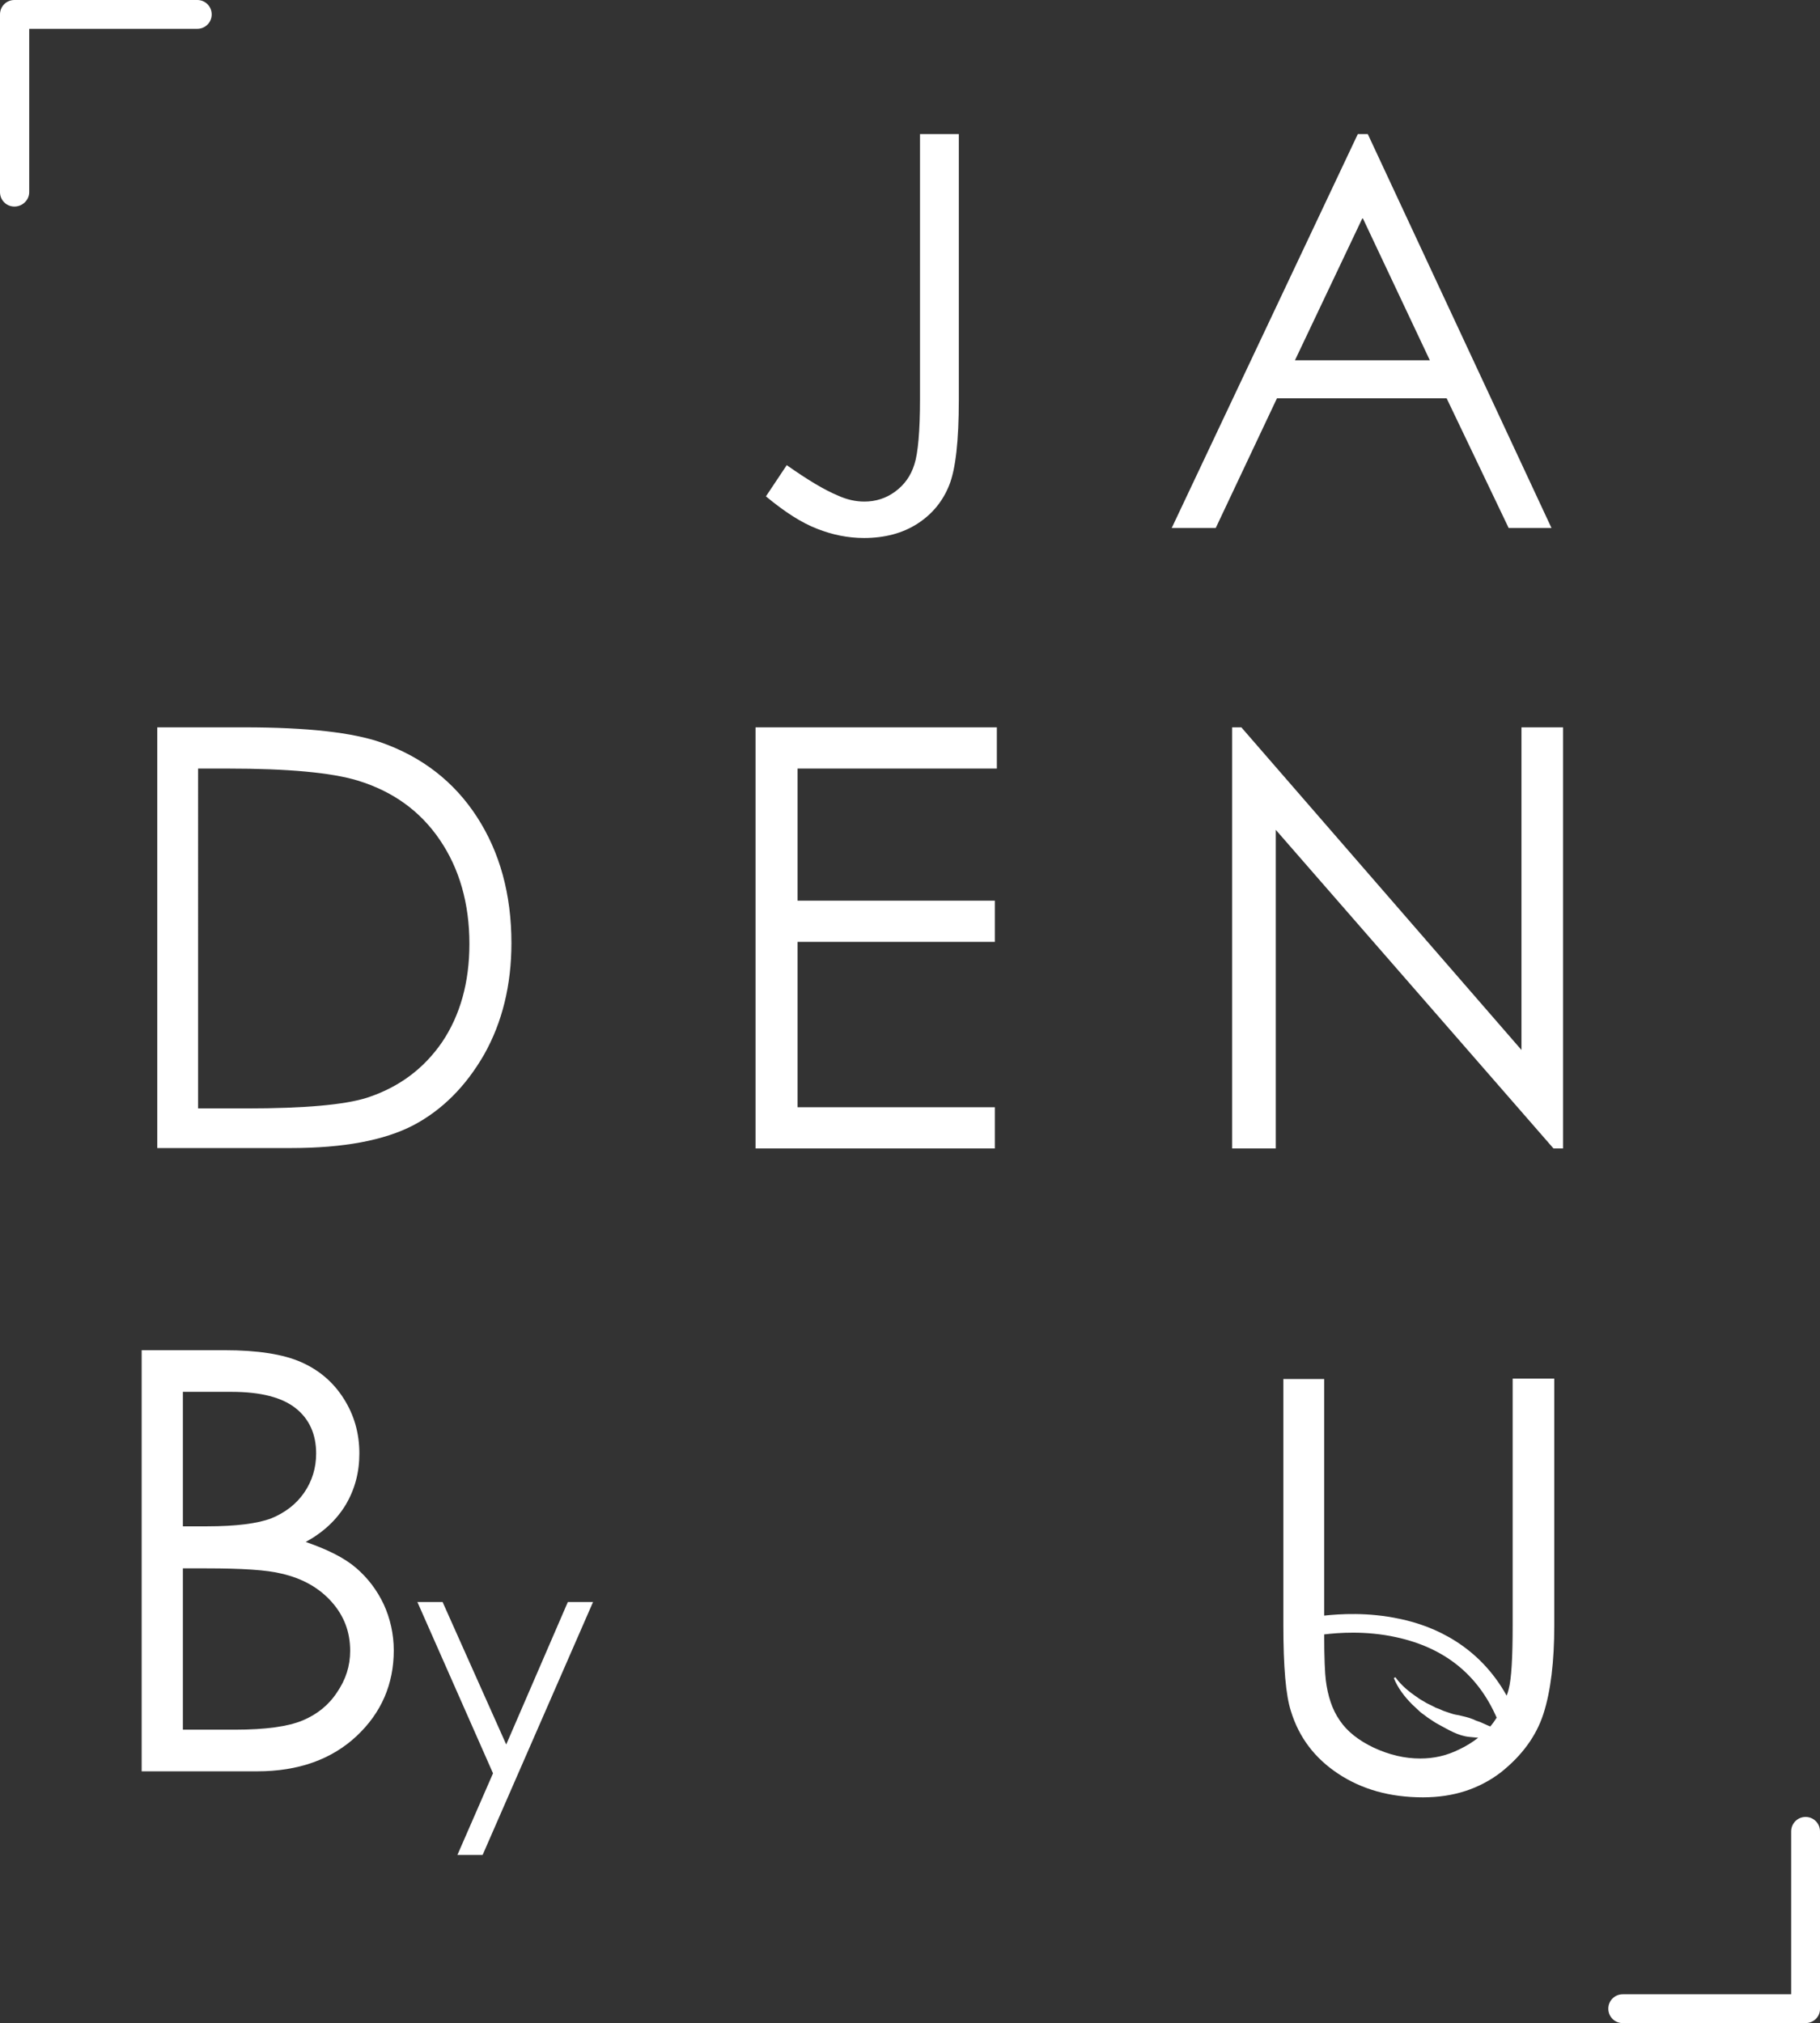 <?xml version="1.0" encoding="utf-8"?>
<!-- Generator: Adobe Illustrator 19.1.0, SVG Export Plug-In . SVG Version: 6.00 Build 0)  -->
<svg version="1.1" id="Calque_1" xmlns="http://www.w3.org/2000/svg" xmlns:xlink="http://www.w3.org/1999/xlink" x="0px" y="0px"
	 viewBox="0 0 454.8 505.4" style="enable-background:new 0 0 454.8 505.4;" xml:space="preserve">
<rect x="0" y="0" width="454.8" height="505.4" fill="#333333" stroke="none"/>
<style type="text/css">
	.st0{fill:#FFFFFF;}
</style>
<g>
	<g>
		<path class="st0" d="M3.6,51.6C1.6,51.6,0,50,0,48V3.6C0,1.6,1.6,0,3.6,0h45.7c2,0,3.6,1.6,3.6,3.6s-1.6,3.6-3.6,3.6H7.3V48
			C7.3,50,5.6,51.6,3.6,51.6z"/>
	</g>
	<g>
		<path class="st0" d="M451.2,505.4h-45.7c-2,0-3.6-1.6-3.6-3.6c0-2,1.6-3.6,3.6-3.6h42.1v-40.7c0-2,1.6-3.6,3.6-3.6
			c2,0,3.6,1.6,3.6,3.6v44.4C454.8,503.8,453.2,505.4,451.2,505.4z"/>
	</g>
	<g>
		<path class="st0" d="M229.8,33.5h9.8v66.4c0,10.2-0.8,17.3-2.4,21.3c-1.6,4-4.2,7.2-7.9,9.6c-3.7,2.4-8.2,3.6-13.4,3.6
			c-4,0-7.9-0.8-11.7-2.3c-3.9-1.5-8.1-4.2-12.8-8.1l5.2-7.8c5.1,3.6,9.4,6.2,12.8,7.6c2.2,1,4.4,1.5,6.6,1.5c2.8,0,5.4-0.8,7.7-2.5
			c2.3-1.7,3.9-3.9,4.8-6.8c0.9-2.8,1.4-8.3,1.4-16.3V33.5z"/>
		<path class="st0" d="M341.8,33.5l45.9,98.4H377l-15.5-32.4h-42.4l-15.3,32.4h-11l46.5-98.4H341.8z M340.5,54.4L323.6,90h33.7
			L340.5,54.4z"/>
	</g>
	<g>
		<path class="st0" d="M39.3,286.9V181.7h21.8c15.7,0,27.1,1.3,34.2,3.8c10.2,3.6,18.2,9.8,23.9,18.6c5.7,8.8,8.6,19.3,8.6,31.5
			c0,10.5-2.3,19.8-6.8,27.8c-4.6,8-10.5,13.9-17.7,17.7c-7.3,3.8-17.5,5.7-30.6,5.7H39.3z M49.4,276.9h12.2
			c14.5,0,24.6-0.9,30.2-2.7c7.9-2.6,14.1-7.2,18.7-13.9c4.5-6.7,6.8-14.9,6.8-24.5c0-10.1-2.5-18.8-7.4-26
			c-4.9-7.2-11.7-12.1-20.5-14.8c-6.6-2-17.4-3-32.5-3h-7.4V276.9z"/>
		<path class="st0" d="M188.8,181.7h60.3V192h-49.8v33h49.3v10.3h-49.3v41.3h49.3v10.3h-59.8V181.7z"/>
		<path class="st0" d="M307.9,286.9V181.7h2.3l70,80.6v-80.6h10.4v105.2h-2.4l-69.4-79.6v79.6H307.9z"/>
	</g>
	<g>
		<path class="st0" d="M35.4,337.3h20.7c8.3,0,14.7,1,19.2,3c4.5,2,8,5,10.6,9.1c2.6,4.1,3.9,8.6,3.9,13.7c0,4.7-1.1,8.9-3.4,12.8
			c-2.3,3.8-5.6,6.9-10,9.3c5.5,1.9,9.7,4,12.6,6.5c2.9,2.5,5.2,5.5,6.9,9.1c1.6,3.5,2.5,7.4,2.5,11.5c0,8.4-3.1,15.6-9.3,21.4
			c-6.2,5.8-14.5,8.8-24.8,8.8H35.4V337.3z M45.7,347.6v33.7h6c7.3,0,12.7-0.7,16.1-2c3.4-1.4,6.2-3.5,8.2-6.4c2-2.9,3-6.2,3-9.8
			c0-4.8-1.7-8.6-5.1-11.3c-3.4-2.7-8.7-4.1-16.1-4.1H45.7z M45.7,391.8v40.3h13c7.7,0,13.3-0.8,16.9-2.3c3.6-1.5,6.5-3.8,8.6-7
			c2.2-3.2,3.3-6.6,3.3-10.4c0-4.7-1.5-8.7-4.6-12.2c-3.1-3.5-7.3-5.9-12.6-7.1c-3.6-0.9-9.8-1.3-18.7-1.3H45.7z"/>
	</g>
	<path class="st0" d="M378,344.4V406c0,8-0.3,13.4-1,16c-0.1,0.5-0.3,1.1-0.5,1.6c-6.9-12.4-18-17.4-26.8-19.2
		c-7.9-1.7-15-1.2-18.8-0.8v-59.1h-10.2V406c0,10.4,0.6,17.5,1.9,21.5c2,6.5,5.9,11.7,11.8,15.6s12.9,5.9,21.2,5.9
		c7.6,0,14-2.1,19.4-6.2c5.3-4.2,8.9-9.1,10.7-14.7c1.8-5.6,2.7-13,2.7-22.1v-61.6H378z M354.9,439.3c-3.9,0-7.7-0.9-11.6-2.7
		c-3.8-1.8-6.7-4.1-8.5-6.8c-1.9-2.7-3-6.1-3.5-10.1c-0.2-1.6-0.4-5.4-0.4-11.4c3.3-0.4,10.3-1,18,0.7c12,2.6,20.4,9.3,25.1,20.1
		c-0.5,0.8-1,1.5-1.6,2.2c0,0,0,0,0,0c-0.2-0.1-0.5-0.2-0.7-0.3c-0.6-0.3-1.2-0.5-1.8-0.8c-0.6-0.2-1.2-0.4-1.8-0.7
		c-1.2-0.5-2.3-0.7-3.5-1c-0.6-0.1-1.2-0.2-1.8-0.4c-0.6-0.2-1.2-0.4-1.8-0.6c-0.6-0.2-1.1-0.5-1.7-0.7c-0.3-0.1-0.6-0.2-0.9-0.4
		l-0.8-0.4c-0.6-0.3-1.1-0.5-1.7-0.9c-0.5-0.3-1.1-0.6-1.6-1c-2.1-1.4-4.1-3-5.6-5.1l-0.4,0.2c1,2.5,2.7,4.7,4.6,6.6
		c0.5,0.5,1,0.9,1.5,1.4c0.5,0.5,1,0.9,1.6,1.3l0.8,0.6c0.3,0.2,0.6,0.4,0.9,0.6c0.6,0.4,1.2,0.8,1.8,1.1c2.4,1.3,4.8,2.8,7.6,3.1
		c0.7,0.1,1.4,0.1,2.1,0.2c0.1,0,0.2,0,0.2,0c-1.4,1.1-3,2.1-4.7,2.9C361.5,438.6,358.3,439.3,354.9,439.3z"/>
	<g>
		<path class="st0" d="M104.3,400.2h6.3l15.9,35.6l15.4-35.6h6.3l-27.6,63.2h-6.3l8.9-20.4L104.3,400.2z"/>
	</g>
</g>
</svg>
